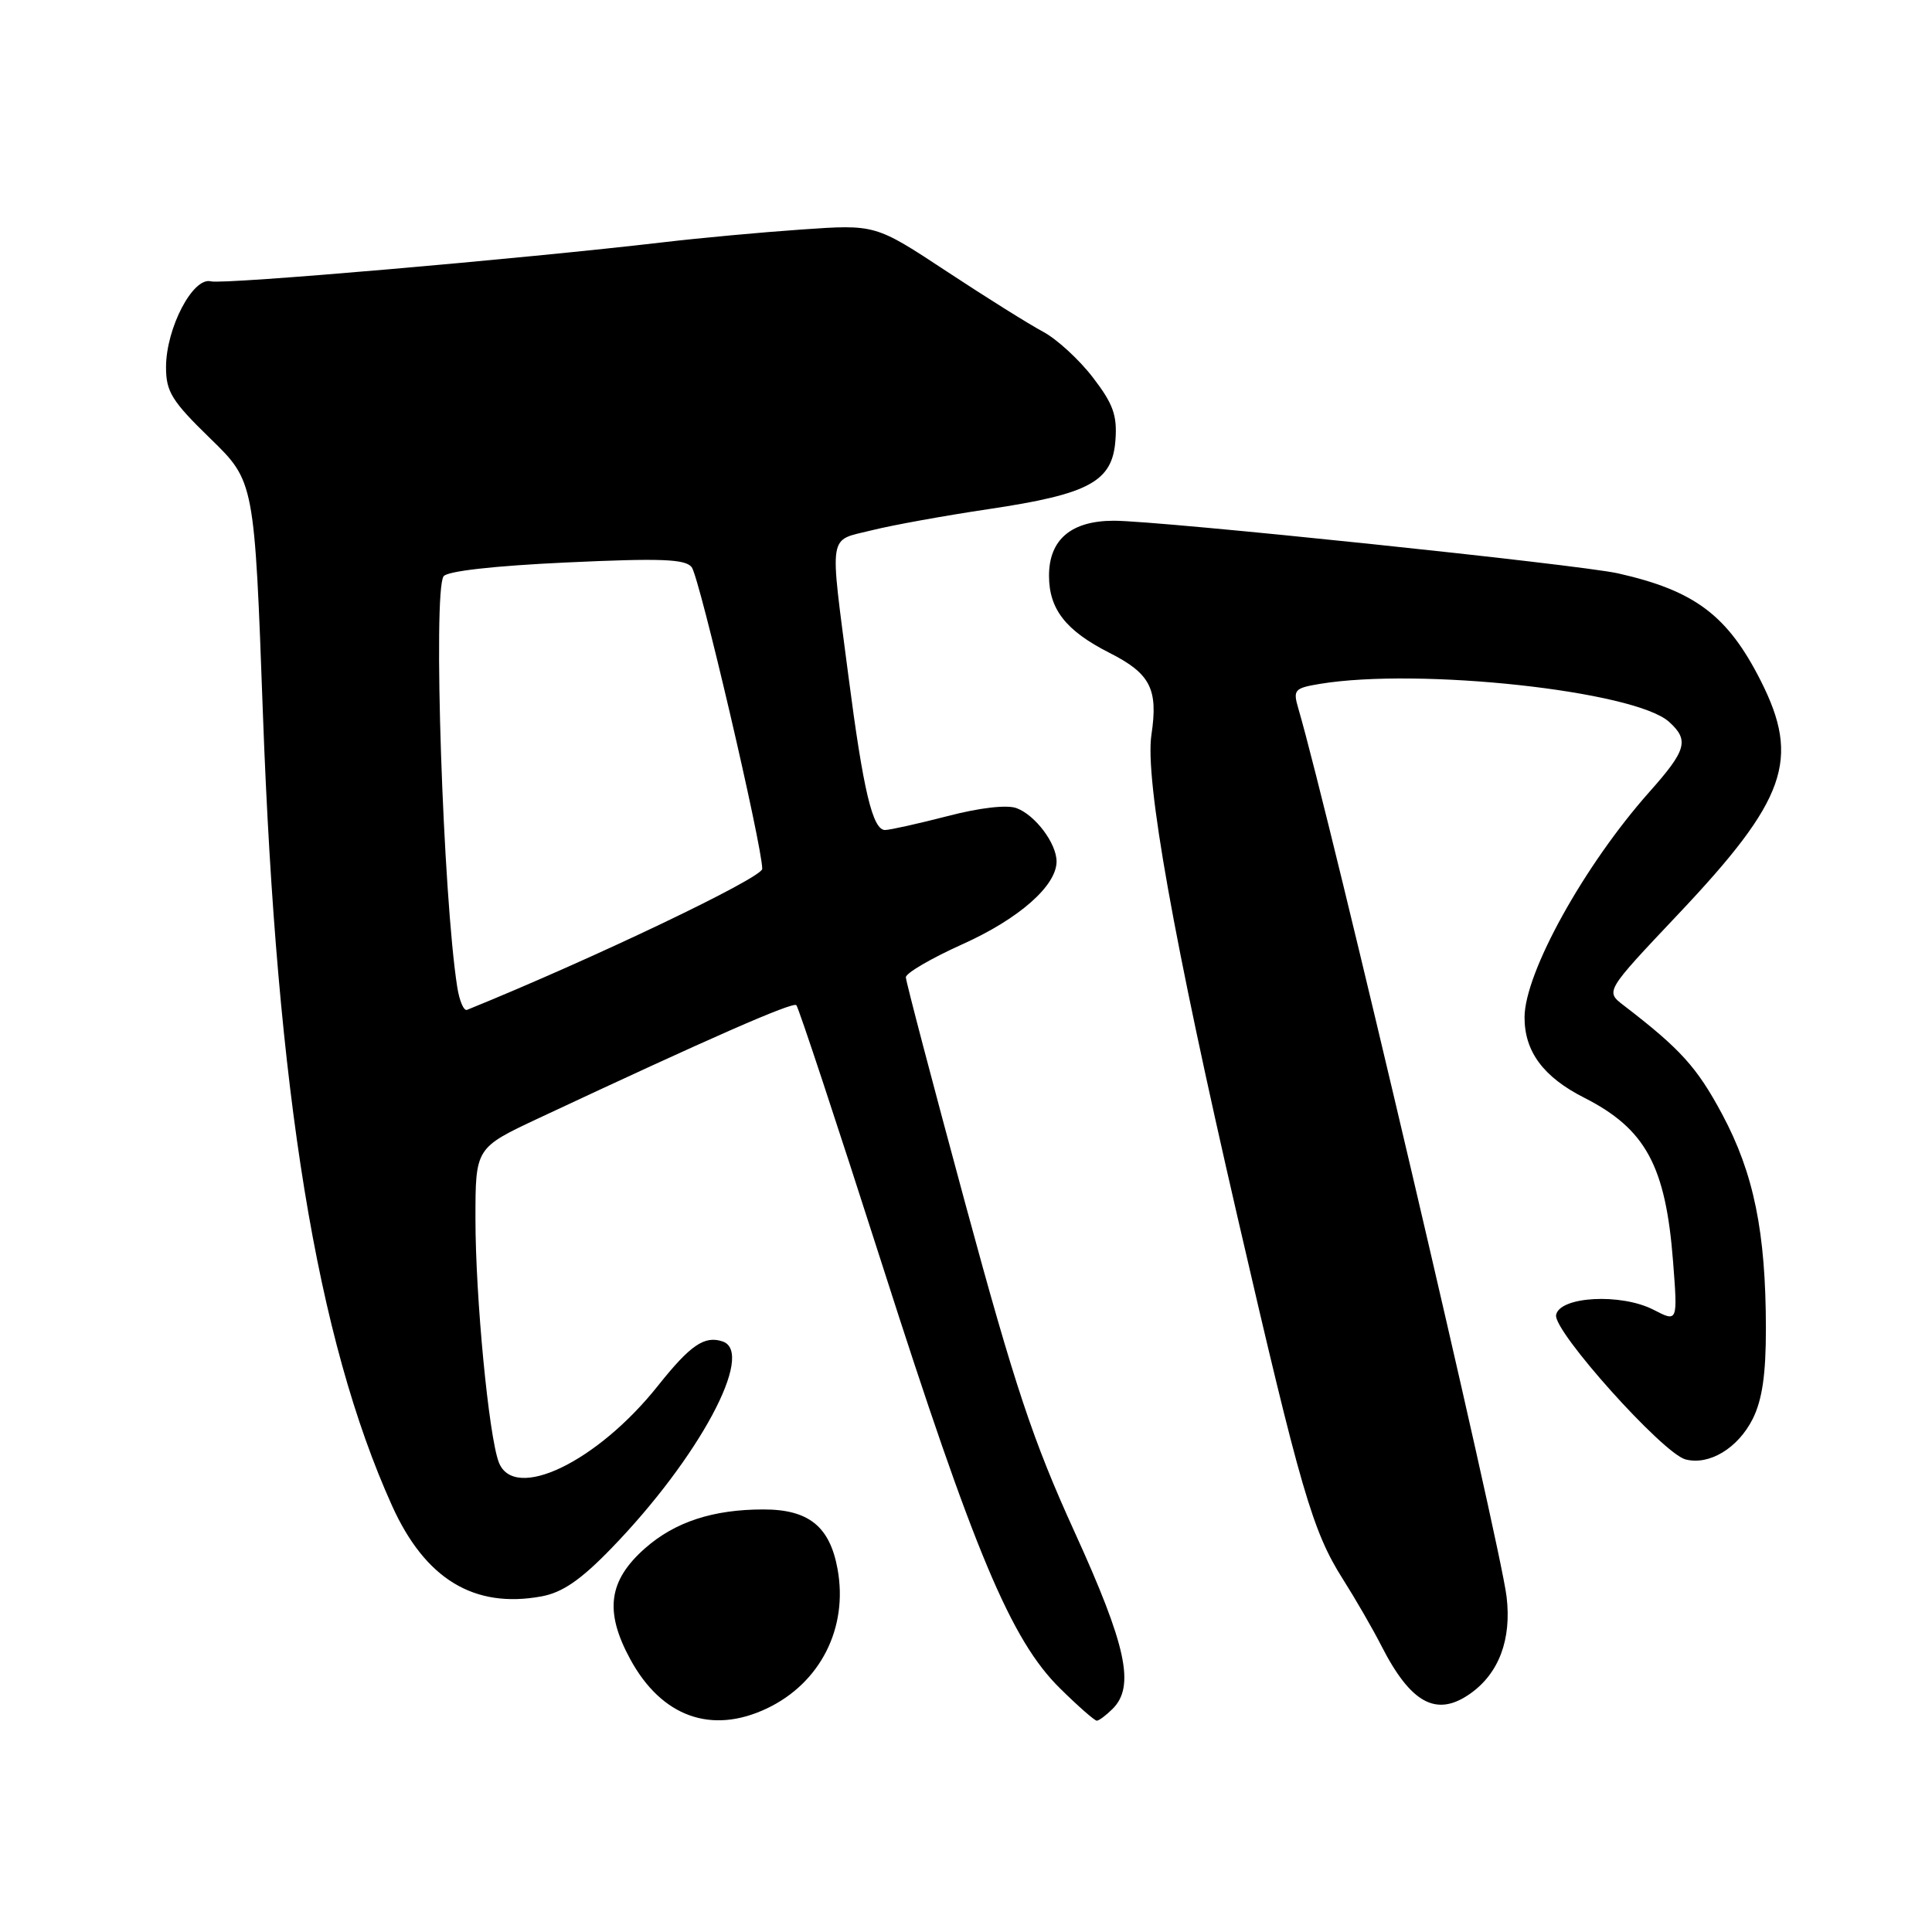 <?xml version="1.0" encoding="UTF-8" standalone="no"?>
<!DOCTYPE svg PUBLIC "-//W3C//DTD SVG 1.1//EN" "http://www.w3.org/Graphics/SVG/1.1/DTD/svg11.dtd" >
<svg xmlns="http://www.w3.org/2000/svg" xmlns:xlink="http://www.w3.org/1999/xlink" version="1.1" viewBox="0 0 256 256">
 <g >
 <path fill="currentColor"
d=" M 101.61 226.38 C 108.70 223.02 112.41 215.70 110.98 207.90 C 109.95 202.25 107.14 200.00 101.14 200.01 C 94.49 200.01 89.45 201.66 85.50 205.13 C 80.61 209.43 80.06 213.51 83.52 219.87 C 87.67 227.49 94.27 229.86 101.61 226.38 Z  M 147.43 226.43 C 150.42 223.44 149.27 218.10 142.39 203.00 C 136.87 190.89 134.48 183.72 127.91 159.50 C 123.59 143.55 120.04 130.05 120.03 129.50 C 120.01 128.95 123.39 126.98 127.52 125.12 C 135.02 121.75 140.00 117.37 140.00 114.15 C 140.00 111.76 137.18 108.00 134.69 107.08 C 133.42 106.61 129.79 107.03 125.55 108.14 C 121.67 109.14 117.95 109.97 117.29 109.98 C 115.63 110.01 114.39 104.79 112.41 89.50 C 109.91 70.21 109.67 71.72 115.50 70.27 C 118.25 69.58 125.22 68.32 131.00 67.46 C 144.35 65.47 147.40 63.82 147.80 58.34 C 148.05 55.03 147.50 53.51 144.80 50.00 C 142.99 47.64 140.01 44.91 138.20 43.95 C 136.38 42.98 130.64 39.39 125.44 35.96 C 115.99 29.73 115.99 29.73 106.24 30.41 C 100.88 30.78 92.67 31.54 88.00 32.09 C 69.05 34.31 29.64 37.72 27.95 37.28 C 25.57 36.65 22.00 43.49 22.00 48.66 C 22.00 51.91 22.77 53.15 27.86 58.10 C 33.72 63.80 33.72 63.80 34.84 94.66 C 36.68 144.96 41.98 177.43 51.95 199.52 C 56.34 209.24 62.82 213.17 71.75 211.53 C 74.52 211.02 76.94 209.36 81.00 205.17 C 92.59 193.22 100.12 179.22 95.75 177.75 C 93.35 176.94 91.47 178.23 87.19 183.61 C 79.13 193.75 68.11 199.04 66.09 193.75 C 64.76 190.24 63.00 171.91 63.00 161.51 C 63.00 152.10 63.00 152.10 71.33 148.19 C 94.10 137.52 105.05 132.72 105.52 133.19 C 105.81 133.48 110.93 148.96 116.90 167.60 C 129.11 205.75 133.97 217.32 140.45 223.71 C 142.84 226.07 145.04 228.00 145.33 228.00 C 145.62 228.00 146.56 227.29 147.43 226.43 Z  M 194.78 224.44 C 198.61 221.76 200.31 217.25 199.63 211.57 C 198.76 204.33 176.20 108.10 172.03 93.86 C 171.31 91.41 171.52 91.18 174.88 90.62 C 188.07 88.44 216.62 91.54 221.16 95.65 C 223.85 98.08 223.49 99.39 218.53 104.96 C 209.90 114.68 202.03 128.89 202.01 134.79 C 202.00 139.33 204.50 142.71 209.91 145.45 C 218.06 149.59 220.71 154.48 221.69 167.16 C 222.31 175.21 222.31 175.21 219.10 173.55 C 214.81 171.34 206.66 171.77 206.19 174.24 C 205.78 176.36 220.33 192.59 223.34 193.38 C 226.48 194.20 230.30 191.89 232.25 188.00 C 233.50 185.49 234.00 182.10 233.99 176.00 C 233.98 163.26 232.39 155.47 228.19 147.63 C 224.85 141.40 222.68 139.00 215.11 133.19 C 212.72 131.35 212.72 131.35 222.34 121.17 C 236.72 105.96 238.59 100.66 233.31 90.21 C 228.92 81.53 224.56 78.26 214.38 75.97 C 209.08 74.79 153.68 69.00 147.60 69.00 C 141.95 69.00 139.00 71.49 139.00 76.28 C 139.00 80.73 141.23 83.57 147.00 86.50 C 152.44 89.25 153.48 91.30 152.57 97.36 C 151.69 103.24 155.52 124.66 163.99 161.32 C 172.36 197.55 173.92 202.91 177.95 209.26 C 179.61 211.88 181.90 215.84 183.03 218.06 C 186.93 225.71 190.33 227.56 194.78 224.44 Z  M 60.59 130.81 C 58.70 118.79 57.35 78.54 58.77 76.37 C 59.22 75.68 65.39 74.98 75.05 74.53 C 87.54 73.95 90.80 74.07 91.65 75.15 C 92.68 76.45 101.00 112.06 101.00 115.13 C 101.00 116.32 78.62 127.02 61.89 133.81 C 61.46 133.99 60.88 132.64 60.59 130.81 Z "/>
</g>
</svg>